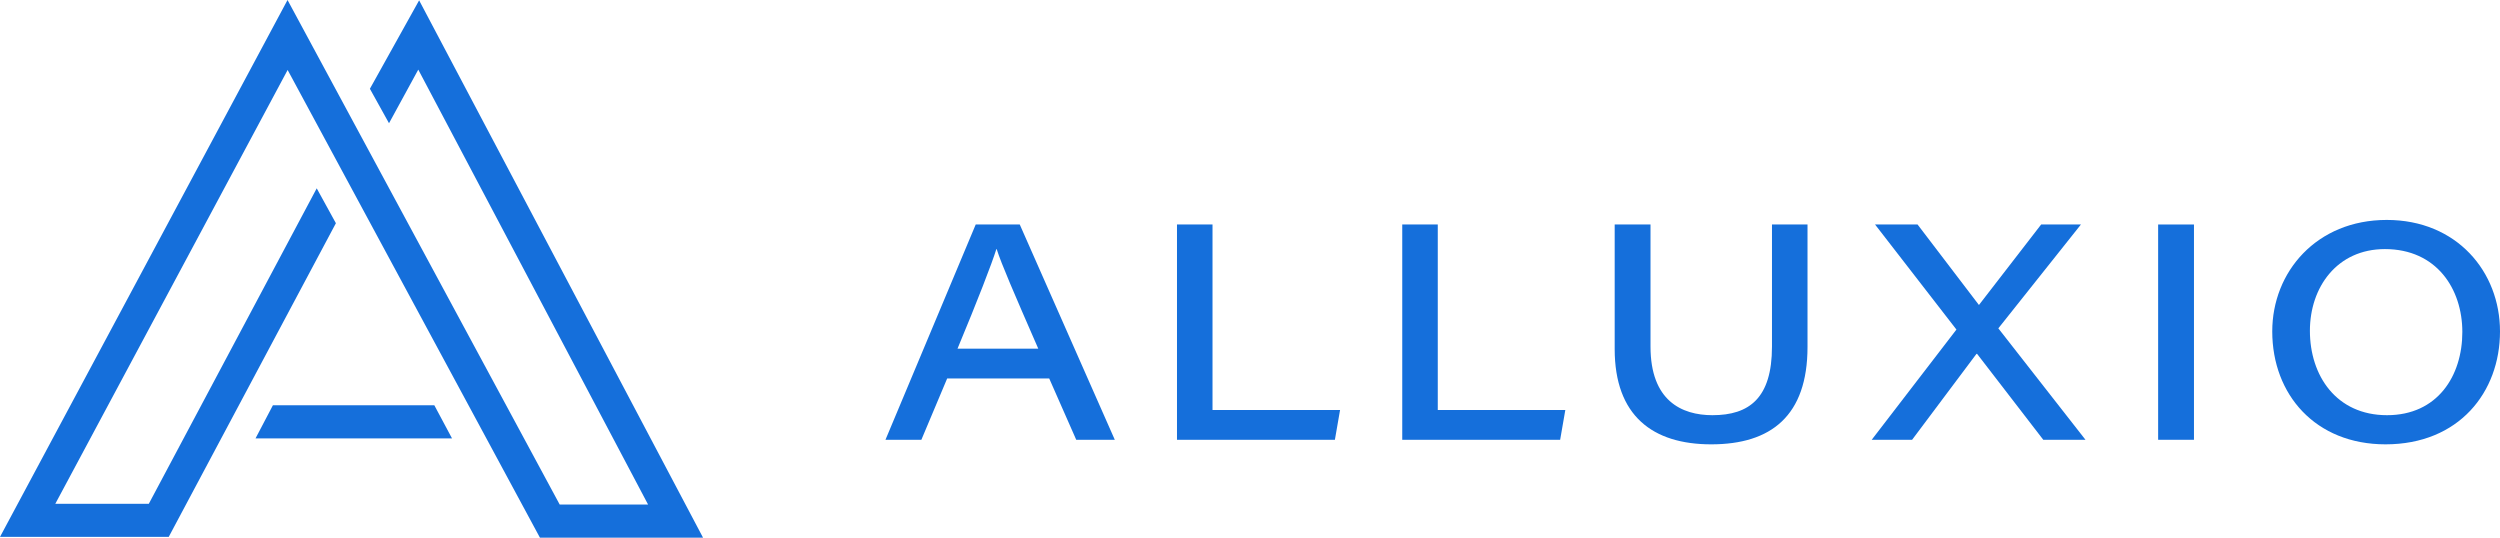 <?xml version="1.0" encoding="utf-8"?>
<!-- Generator: Adobe Illustrator 16.0.0, SVG Export Plug-In . SVG Version: 6.00 Build 0)  -->
<!DOCTYPE svg PUBLIC "-//W3C//DTD SVG 1.1//EN" "http://www.w3.org/Graphics/SVG/1.1/DTD/svg11.dtd">
<svg version="1.1" id="Layer_1" xmlns="http://www.w3.org/2000/svg" xmlns:xlink="http://www.w3.org/1999/xlink" x="0px" y="0px"
	 width="844.784px" height="181.684px" viewBox="0 0 844.784 181.684" enable-background="new 0 0 844.784 181.684"
	 xml:space="preserve">
<path fill="#156FDB" d="M320.065,127.881l-8.723,20.728h-12.13l30.497-72.75h14.878l32.119,72.75h-13.032l-9.133-20.728H320.065z
	 M350.847,117.828c-8.413-19.292-12.415-28.527-14.056-33.657h-0.104c-1.539,4.925-6.257,17.136-13.134,33.657H350.847z"/>
<polygon fill="#156FDB" points="397.721,75.859 409.726,75.859 409.726,138.553 452.823,138.553 451.078,148.61 397.721,148.61 "/>
<polygon fill="#156FDB" points="473.838,75.859 485.843,75.859 485.843,138.553 528.941,138.553 527.196,148.61 473.838,148.61 "/>
<path fill="#156FDB" d="M557.731,75.859v41.249c0,18.265,10.466,23.191,20.933,23.191c12.417,0,20.113-5.748,20.113-23.191V75.859
	h12.006v41.352c0,23.294-12.315,32.938-32.529,32.938c-19.804,0-32.631-9.645-32.631-32.219V75.859H557.731z"/>
<polygon fill="#156FDB" points="690.453,148.61 668.083,119.571 667.876,119.571 646.124,148.61 632.475,148.61 661.104,111.363 
	633.604,75.859 647.969,75.859 668.698,103.049 668.8,102.947 689.733,75.859 703.174,75.859 675.264,110.951 704.713,148.61 "/>
<rect x="729.265" y="75.859" fill="#156FDB" width="12.107" height="72.751"/>
<path fill="#156FDB" d="M844.784,111.977c0,20.523-13.854,38.171-38.687,38.171c-23.702,0-38.272-16.828-38.272-38.171
	c0-20.11,14.981-37.659,38.685-37.659S844.784,91.867,844.784,111.977 M780.548,111.772c0,15.188,8.929,28.527,26.064,28.527
	c17.032,0,25.445-13.237,25.445-28.117c0-14.571-8.722-28.012-26.165-28.012C789.681,84.17,780.548,97.099,780.548,111.772"/>
<polygon fill="#156FDB" points="237.568,181.684 182.45,181.684 97.197,23.642 18.692,170.231 50.288,170.231 107.025,63.64 
	113.502,75.429 57.014,181.425 0,181.425 97.161,0 189.129,170.49 218.994,170.49 141.34,23.526 131.452,41.643 124.993,30.001 
	141.629,0.116 "/>
<polygon fill="#156FDB" points="152.741,148.133 86.348,148.133 92.222,136.939 146.761,136.939 "/>
</svg>

